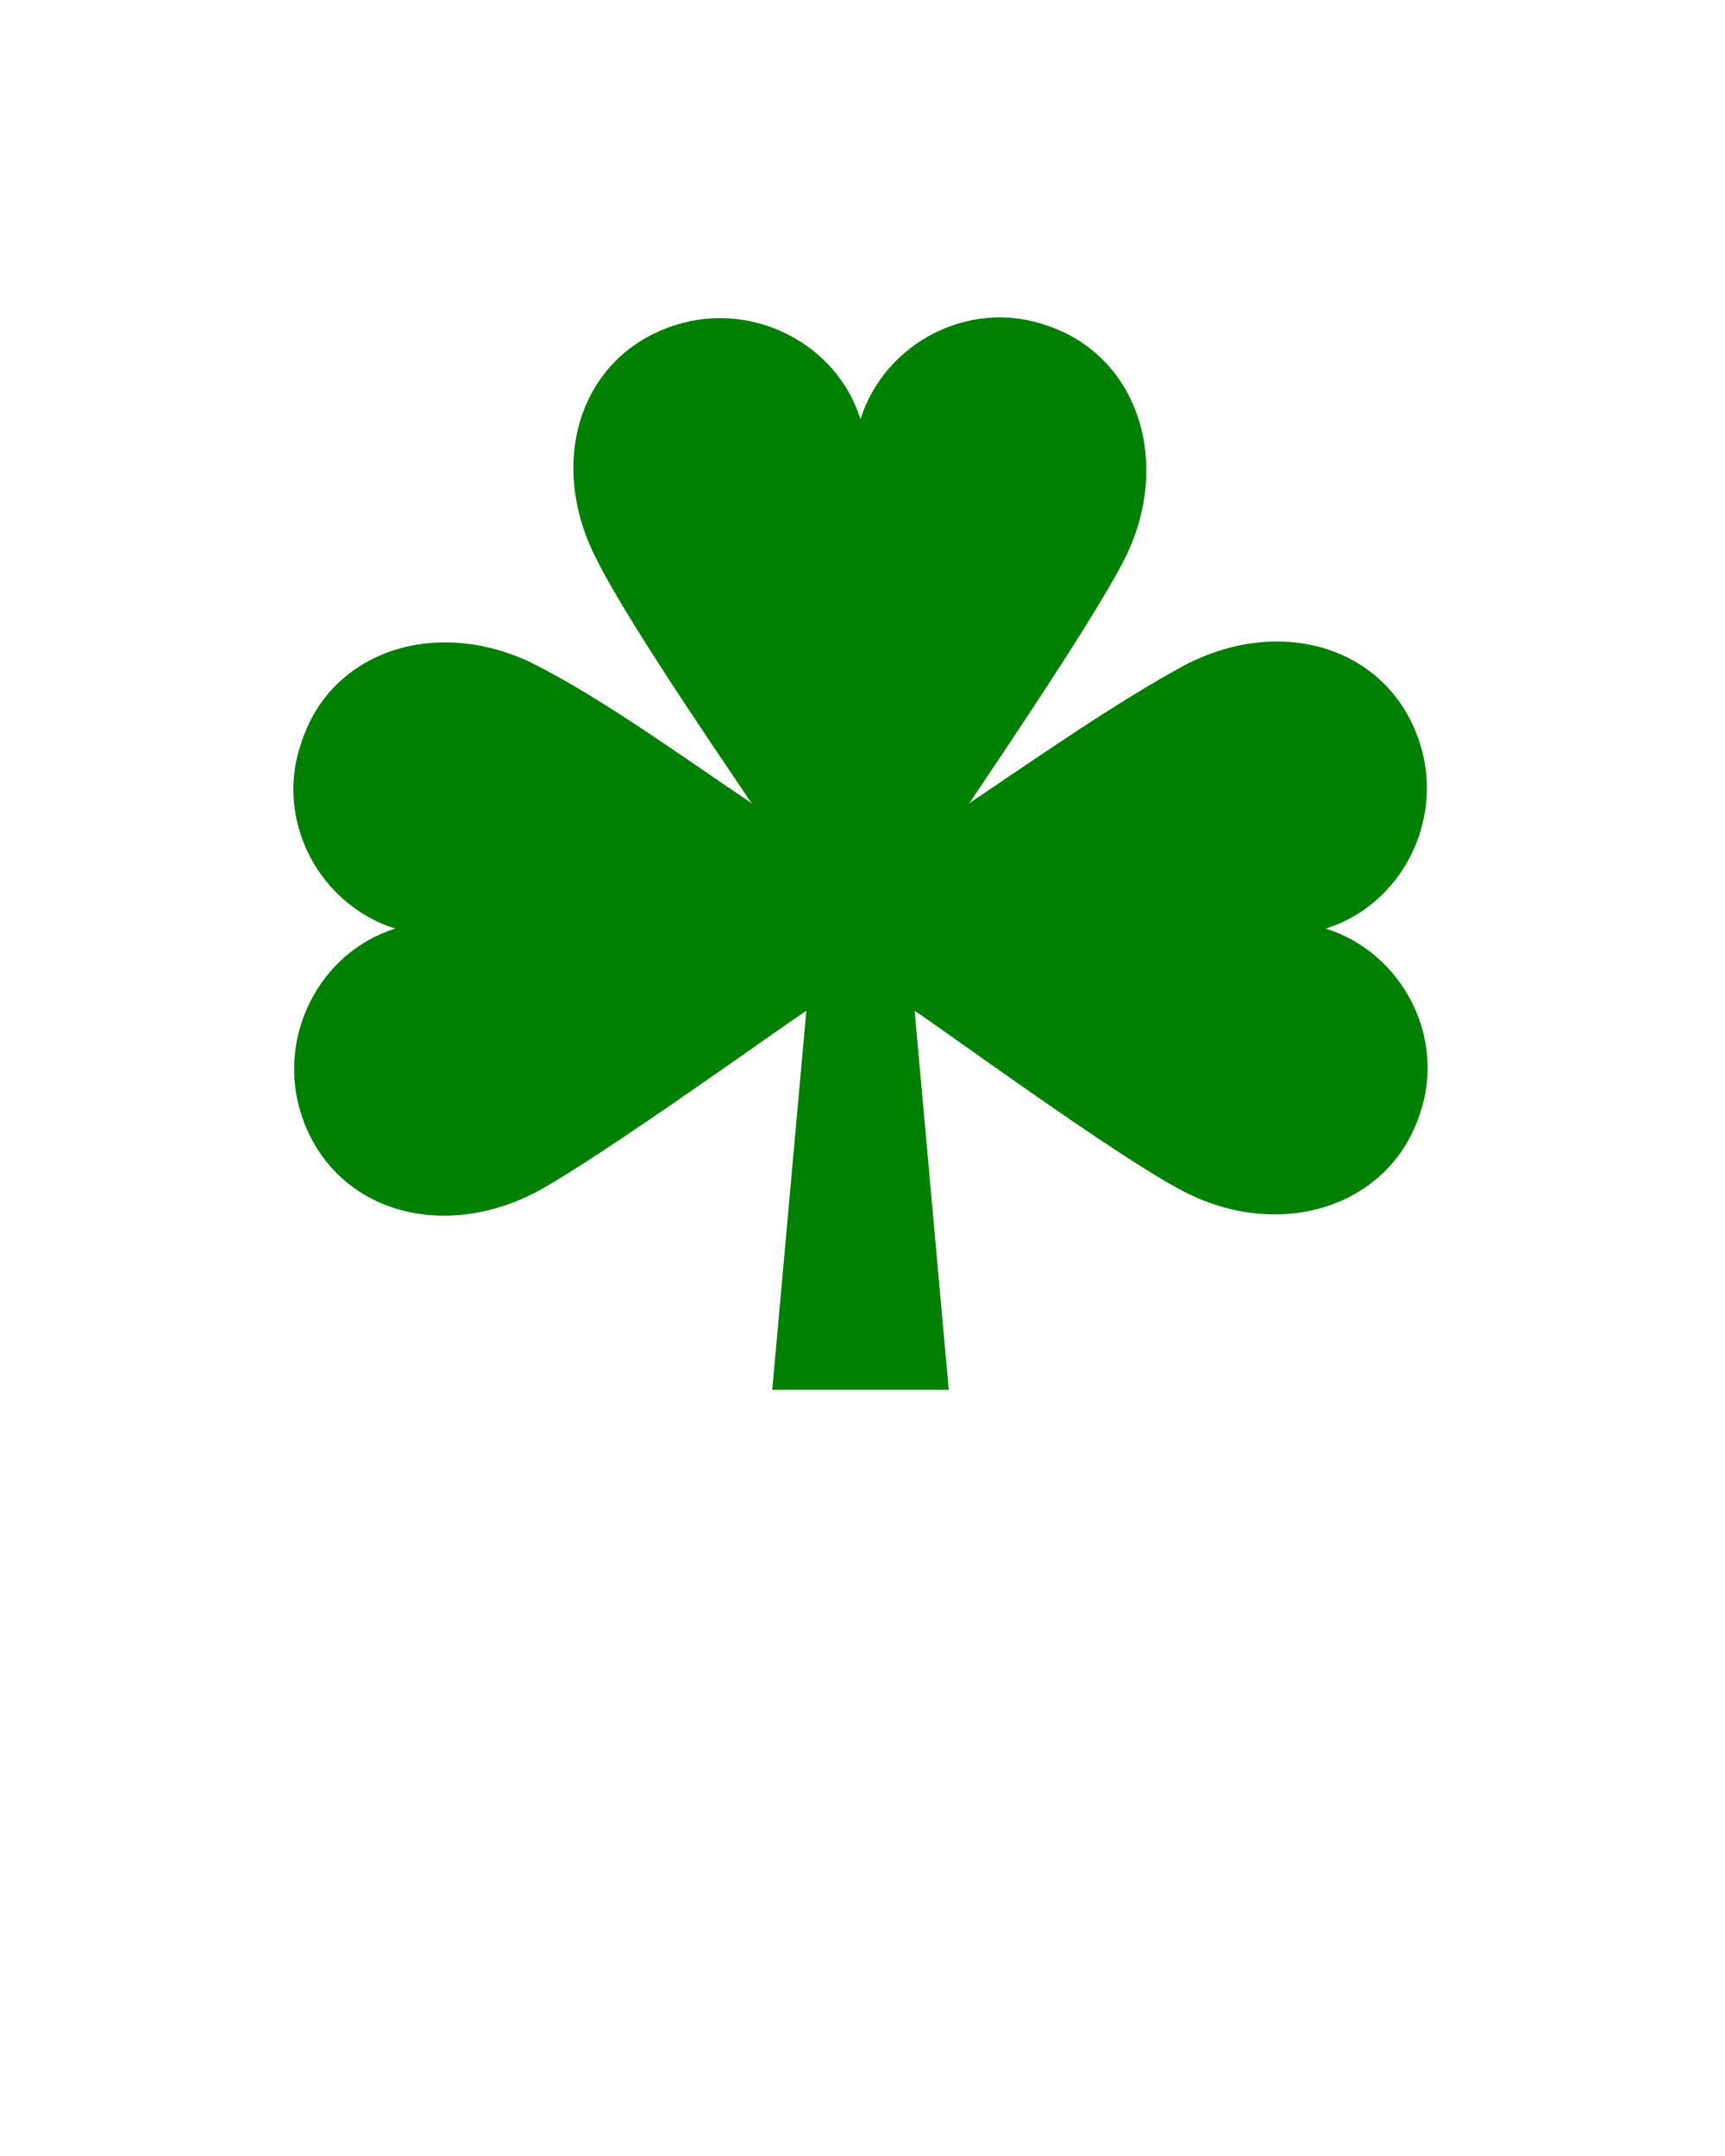 <svg xmlns="http://www.w3.org/2000/svg" viewBox="-0.4 0 86 107.5" id="shamrock" width="86" height="107.5"><style id="style2">.st0{fill:none}</style><path d="M39.8 50.4c-1.1.7-10.1 7.2-13.4 9-4.9 2.6-10.3.9-11.8-3.9-1.2-3.8.9-8 4.7-9.2-3.8-1.2-6-5.4-4.7-9.2 1.5-4.8 7-6.4 11.8-3.9 3.3 1.7 6.9 4.3 10.6 6.8l.1.1c-.3-.5-6-8.7-7.7-12.1-2.6-4.9-.9-10.3 3.9-11.8 3.8-1.2 8 .9 9.2 4.7 1.2-3.8 5.4-6 9.2-4.7 4.7 1.5 6.4 7 3.9 11.8-1.7 3.3-7.4 11.6-7.7 12.1l.1-.1c3.7-2.5 7.3-5 10.6-6.8 4.9-2.6 10.3-.9 11.8 3.9 1.2 3.8-.9 8-4.7 9.2 3.8 1.2 6 5.4 4.7 9.2-1.5 4.7-7 6.4-11.8 3.9-3.3-1.7-12.3-8.3-13.4-9l1.7 18.9h-8.8l1.7-18.9z" id="path4" fill="green"/></svg>